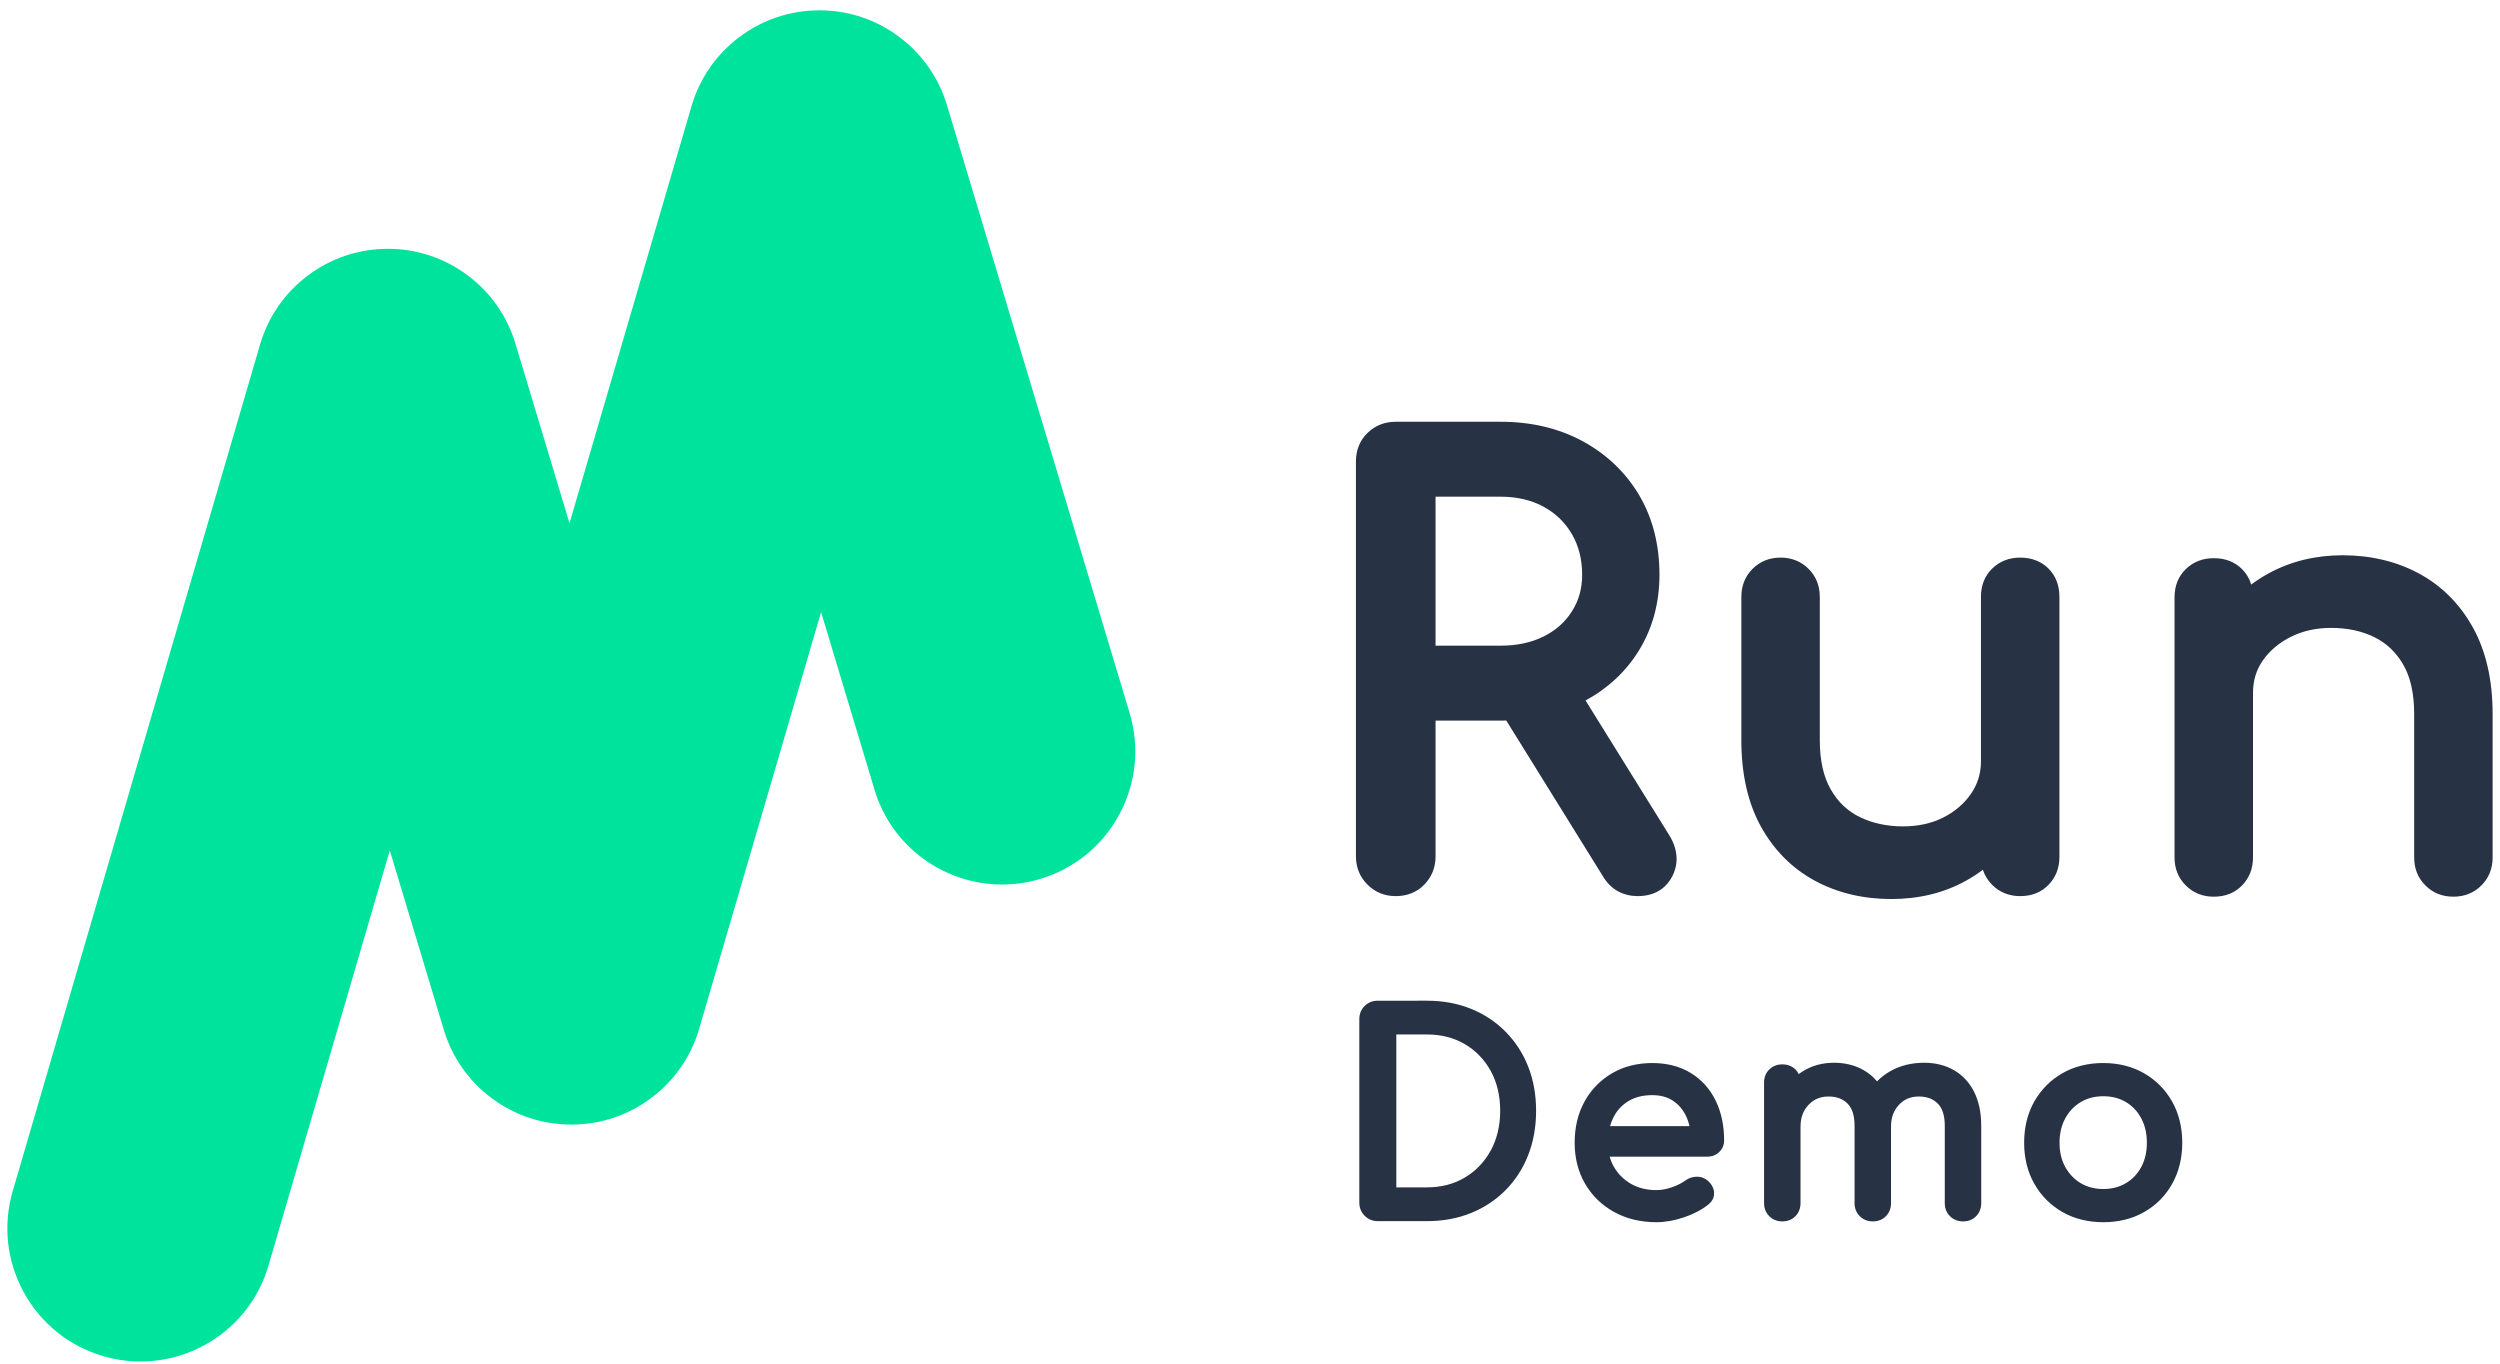 <svg xmlns="http://www.w3.org/2000/svg" width="121" height="66" viewBox="0 0 121 66">
    <g fill="none" fill-rule="evenodd">
        <g>
            <g>
                <g>
                    <path fill="#00E39C" d="M6.452 65.397c-.61 0-1.219-.087-1.81-.26-1.653-.482-3.02-1.58-3.847-3.09-.827-1.511-1.016-3.253-.533-4.906l11.967-40.96c.392-1.344 1.192-2.5 2.31-3.342 1.12-.842 2.451-1.29 3.852-1.296h.027c1.395 0 2.725.44 3.845 1.272 1.12.832 1.925 1.98 2.328 3.316l2.617 8.695 5.906-20.19c.394-1.343 1.194-2.5 2.313-3.341C36.547.453 37.878.005 39.28 0h.023C40.7 0 42.03.44 43.15 1.273c1.12.834 1.924 1.98 2.327 3.318l8.84 29.417c.495 1.649.32 3.393-.496 4.91-.816 1.516-2.173 2.624-3.823 3.12-.605.182-1.23.274-1.857.274-1.358 0-2.71-.443-3.81-1.25-1.139-.833-1.955-1.99-2.362-3.343l-2.584-8.596-5.901 20.17c-.393 1.345-1.193 2.5-2.312 3.342-1.118.842-2.45 1.29-3.85 1.295h-.026c-1.395 0-2.725-.44-3.845-1.272-1.12-.832-1.926-1.98-2.327-3.316L18.51 40.66l-5.872 20.096c-.4 1.366-1.213 2.533-2.355 3.376-1.104.816-2.464 1.264-3.83 1.264" transform="translate(-127, -109) translate(28, 72) translate(99.356, 37.5)"/>
                    <path fill="#273245" d="M76.22 27.315c0 .67-.161 1.249-.492 1.77-.334.527-.783.926-1.37 1.219-.59.296-1.291.446-2.08.446h-3.153V23.54h3.153c.783 0 1.479.162 2.066.48.59.32 1.039.754 1.376 1.325.332.565.5 1.228.5 1.969zm.165 6.089c1.094-.596 1.966-1.414 2.592-2.435.653-1.066.985-2.295.985-3.654 0-1.45-.33-2.744-.981-3.846-.653-1.103-1.571-1.98-2.731-2.612-1.154-.626-2.49-.944-3.972-.944h-5.08c-.535 0-.994.181-1.364.538-.373.363-.563.83-.563 1.389v19.105c0 .538.188.999.558 1.369.37.37.83.558 1.369.558.56 0 1.027-.19 1.389-.564.357-.37.538-.829.538-1.363v-6.568h3.153c.09 0 .18 0 .27-.003l4.7 7.574c.194.315.44.55.73.702.28.147.594.222.931.222.979 0 1.454-.528 1.68-.971.22-.434.372-1.13-.16-1.988l-4.044-6.51zM97.422 26.488c-.535 0-.99.177-1.35.524-.365.353-.55.816-.55 1.375v7.958c0 .587-.157 1.102-.482 1.574-.33.479-.782.866-1.34 1.148-.562.286-1.218.43-1.95.43-.774 0-1.475-.15-2.086-.447-.598-.29-1.06-.729-1.411-1.34-.353-.612-.531-1.413-.531-2.38v-6.943c0-.537-.183-.994-.544-1.355-.362-.361-.817-.544-1.355-.544-.539 0-.994.184-1.355.544-.361.36-.543.817-.543 1.355v6.942c0 1.632.318 3.037.945 4.173.634 1.146 1.512 2.028 2.61 2.623 1.089.59 2.335.888 3.705.888 1.333 0 2.543-.295 3.594-.876.296-.163.575-.343.836-.541.088.275.24.52.451.732.36.36.817.544 1.356.544.56 0 1.022-.185 1.374-.55.348-.36.524-.814.524-1.349V28.387c0-.556-.178-1.016-.53-1.37-.352-.35-.812-.529-1.368-.529M119.341 29.886c-.633-1.145-1.511-2.028-2.61-2.623-1.09-.59-2.336-.888-3.705-.888-1.313 0-2.517.295-3.578.875-.299.163-.58.344-.845.542-.085-.285-.234-.536-.444-.746-.352-.351-.812-.53-1.37-.53-.534 0-.988.177-1.348.525-.365.352-.55.814-.55 1.374v12.587c0 .538.184.994.544 1.353.36.362.816.545 1.355.545.56 0 1.023-.185 1.375-.55.348-.36.524-.814.524-1.348v-7.958c0-.606.157-1.124.481-1.585.33-.47.785-.853 1.353-1.137.573-.286 1.225-.432 1.94-.432.79 0 1.494.15 2.096.447.591.291 1.05.727 1.401 1.329.352.603.53 1.408.53 2.393v6.943c0 .538.183.994.543 1.353.36.362.816.545 1.355.545s.994-.183 1.355-.544c.361-.36.544-.817.544-1.354v-6.943c0-1.632-.318-3.037-.946-4.173M72.253 53.262c0 .72-.154 1.368-.458 1.924-.304.553-.726.994-1.254 1.308-.528.316-1.146.475-1.838.475h-1.477v-7.401h1.477c.693 0 1.311.157 1.84.469.527.31.948.747 1.252 1.296.304.551.458 1.2.458 1.93m.26-3.829c-.472-.478-1.037-.851-1.678-1.11-.638-.258-1.356-.39-2.132-.39H66.33c-.248 0-.462.084-.634.251-.173.168-.261.385-.261.645v8.877c0 .25.087.464.259.636.172.173.386.26.636.26h2.373c.776 0 1.494-.131 2.132-.39.64-.258 1.206-.632 1.678-1.11.473-.477.842-1.048 1.096-1.698.254-.647.382-1.368.382-2.143 0-.775-.128-1.494-.382-2.137-.254-.645-.623-1.214-1.096-1.69M77.72 53.61c.167-.345.405-.61.727-.809.318-.197.71-.296 1.166-.296.392 0 .728.09.997.267.272.178.485.425.633.734.075.154.133.322.173.5H77.57c.04-.138.089-.27.15-.395m3.76-2.176c-.52-.322-1.15-.484-1.868-.484-.725 0-1.38.166-1.943.494-.565.329-1.013.789-1.332 1.366-.318.576-.48 1.248-.48 1.999 0 .743.172 1.413.508 1.989.338.577.811 1.037 1.407 1.364.593.326 1.278.492 2.037.492.424 0 .872-.078 1.333-.234.463-.155.857-.362 1.17-.61.258-.197.302-.428.293-.588-.012-.216-.115-.41-.312-.584-.154-.13-.336-.193-.543-.187-.197.005-.38.07-.548.193-.158.118-.37.224-.632.317-.26.092-.516.139-.761.139-.46 0-.87-.101-1.219-.3-.35-.2-.627-.473-.826-.814-.092-.157-.162-.326-.212-.505h4.722c.23 0 .426-.075.58-.224.157-.15.237-.34.237-.567 0-.72-.138-1.366-.41-1.922-.273-.564-.678-1.012-1.2-1.334M94.208 51.293c-.416-.236-.897-.356-1.43-.356-.602 0-1.147.133-1.619.394-.25.14-.473.309-.667.506-.184-.22-.402-.402-.651-.544-.415-.236-.897-.356-1.43-.356-.553 0-1.053.134-1.487.399-.077.046-.151.097-.222.15-.04-.083-.093-.158-.16-.224-.162-.163-.376-.246-.635-.246-.25 0-.46.082-.627.244-.17.163-.255.378-.255.638v5.835c0 .25.085.463.252.63.168.167.38.253.63.253.26 0 .475-.086.639-.255.161-.168.243-.379.243-.628v-3.697c0-.437.127-.784.387-1.06.258-.273.576-.405.973-.405.383 0 .68.11.912.338.228.224.344.586.344 1.074v3.75c0 .25.084.463.252.63.167.167.379.253.63.253.26 0 .475-.086.638-.255.162-.168.244-.38.244-.628v-3.697c0-.438.125-.785.382-1.06.253-.273.568-.405.964-.405.383 0 .681.11.913.338.227.224.343.585.343 1.074v3.75c0 .25.084.463.252.63.168.167.38.253.63.253.26 0 .475-.086.638-.255.162-.168.244-.379.244-.628v-3.75c0-.633-.116-1.184-.344-1.637-.232-.46-.563-.814-.983-1.053M101.445 57.048c-.413 0-.782-.096-1.097-.284-.315-.19-.567-.454-.748-.786-.183-.332-.275-.726-.275-1.168 0-.443.092-.84.275-1.178.182-.335.434-.601.75-.79.313-.189.682-.284 1.095-.284.414 0 .782.095 1.097.284.314.188.563.454.74.789.18.338.27.736.27 1.179 0 .443-.09.836-.27 1.17-.177.332-.426.595-.74.784-.315.188-.683.284-1.097.284m3.326-4.239c-.328-.577-.785-1.037-1.358-1.365-.573-.327-1.234-.493-1.968-.493-.742 0-1.408.166-1.981.493-.573.328-1.03.788-1.358 1.365-.328.576-.494 1.25-.494 2 0 .743.166 1.412.494 1.988.328.577.785 1.037 1.358 1.364.572.328 1.239.494 1.981.494s1.41-.166 1.981-.494c.574-.328 1.028-.787 1.352-1.366.323-.576.487-1.244.487-1.985 0-.751-.166-1.424-.494-2" transform="translate(-127, -109) translate(28, 72) translate(99.356, 37.5)"/>
                </g>
            </g>
        </g>
    </g>
</svg>
